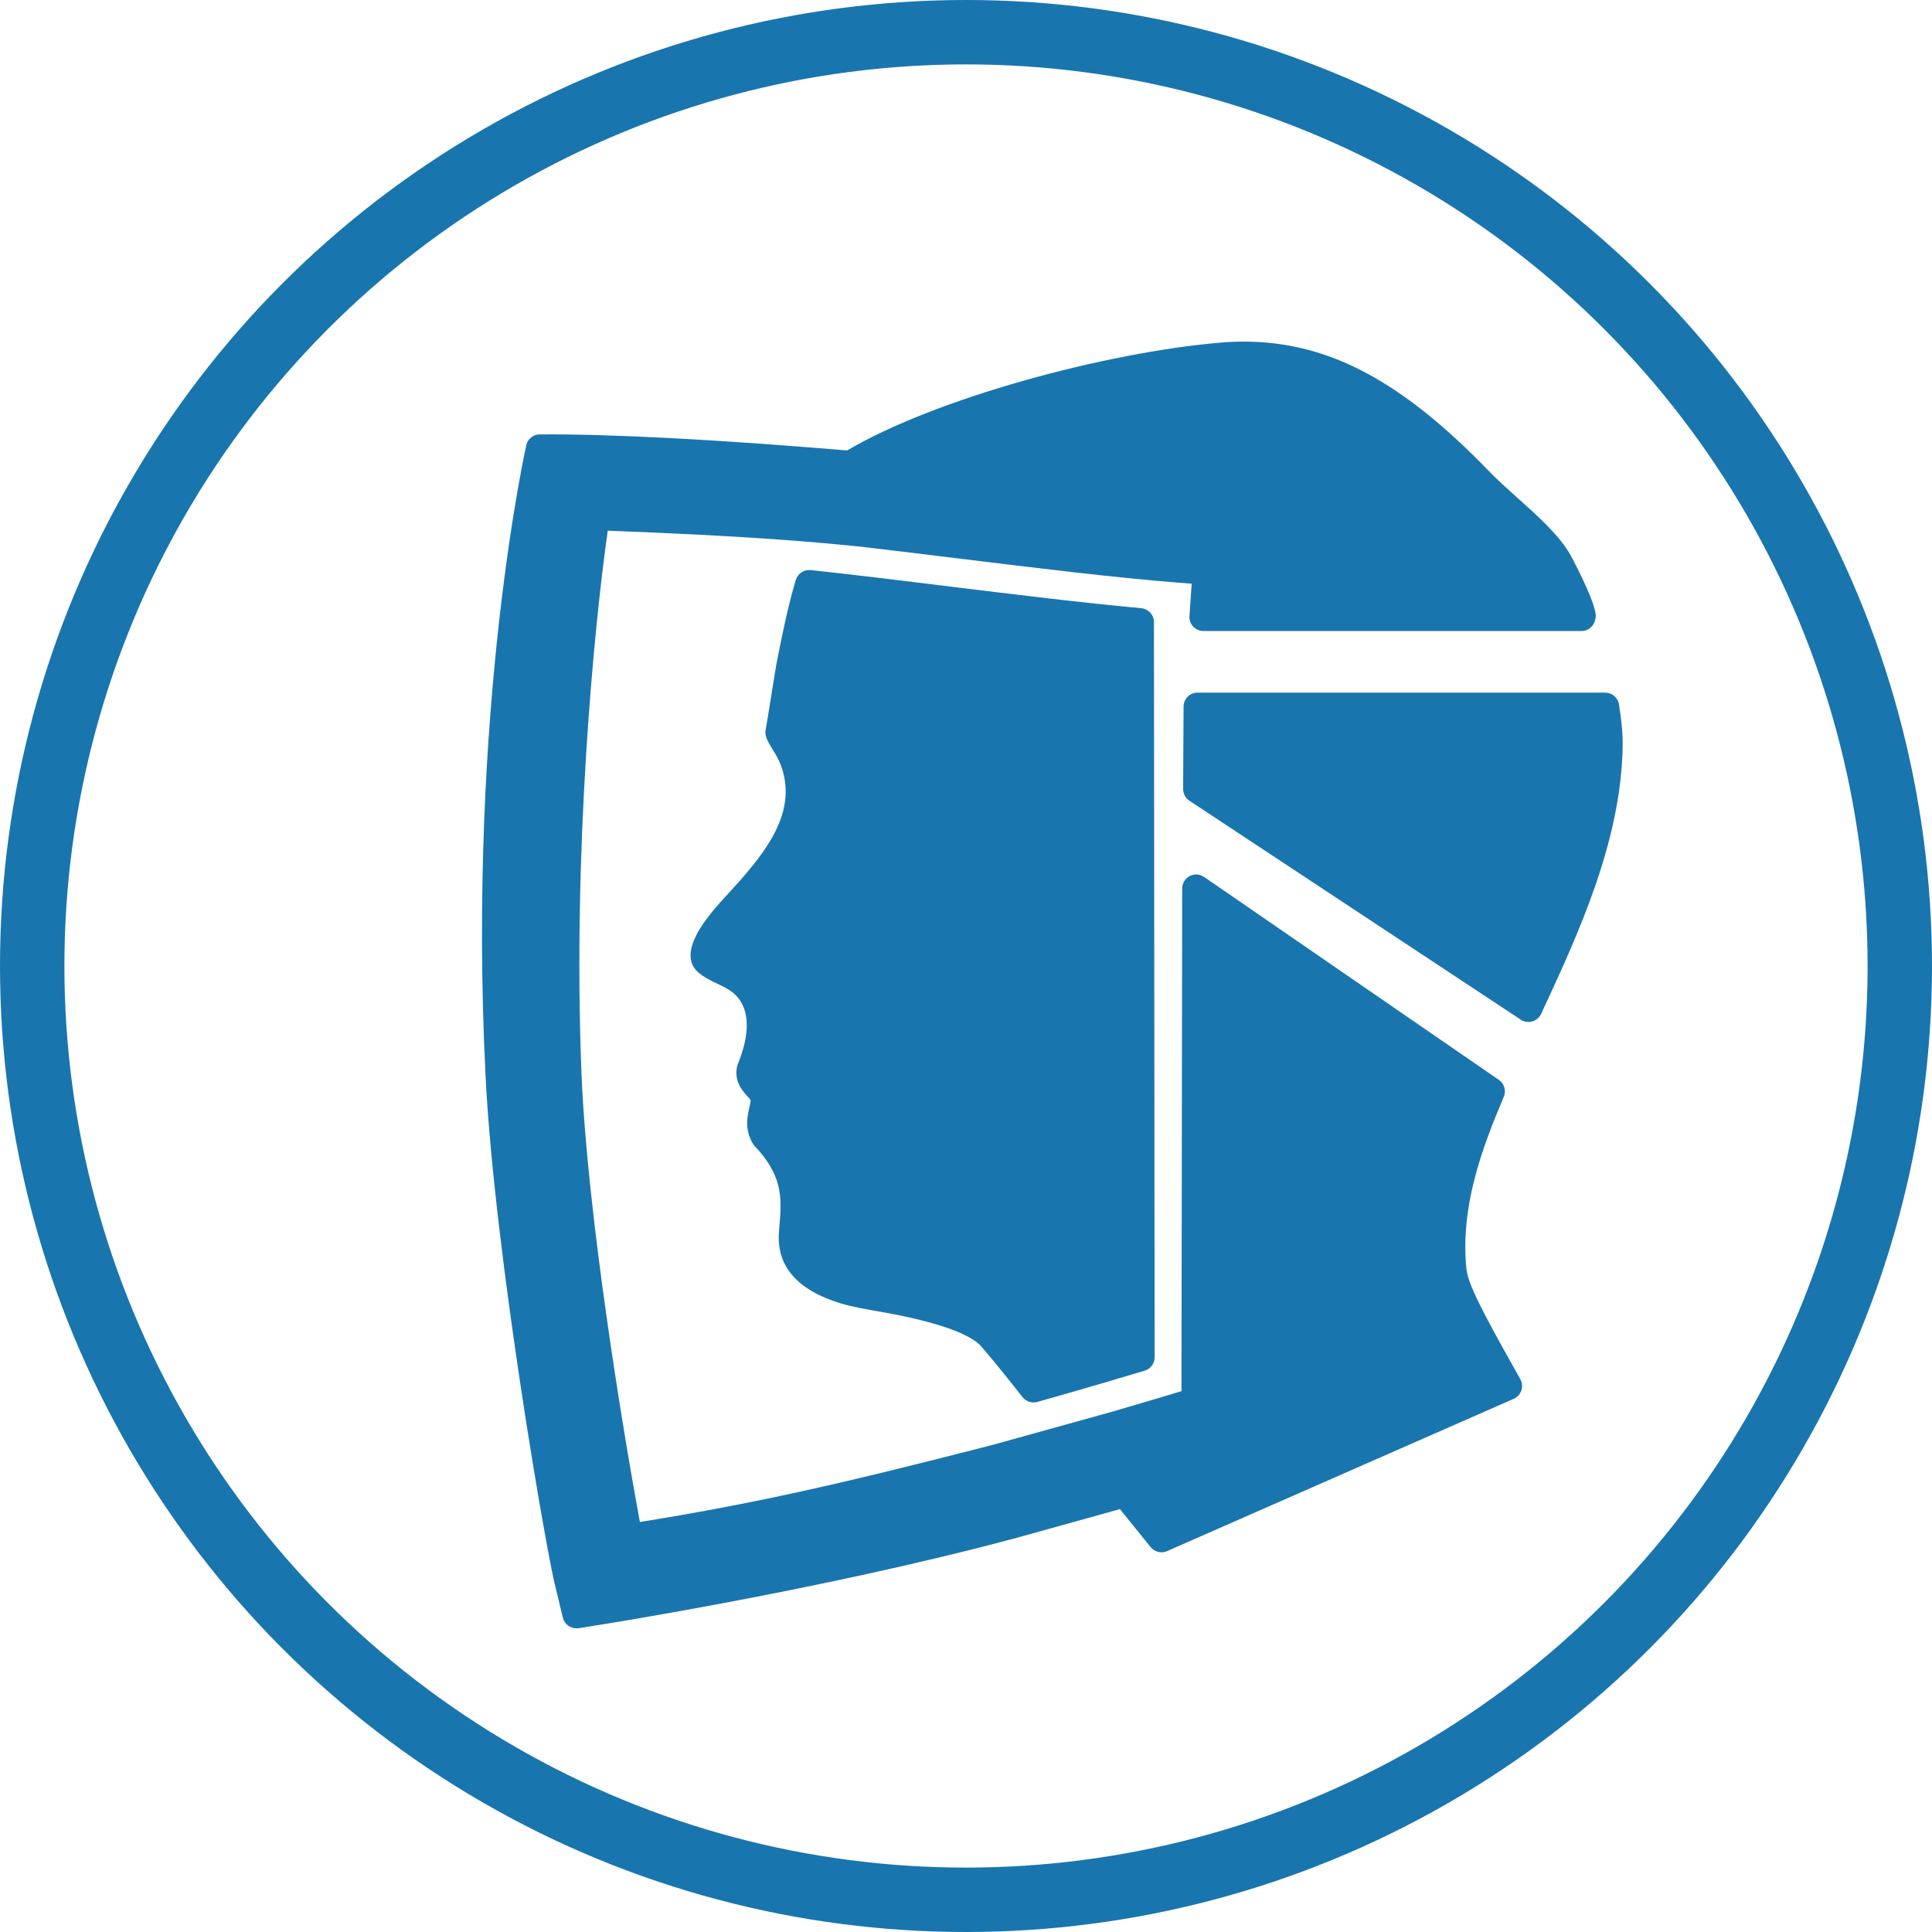 <?xml version="1.0" encoding="UTF-8"?>
<svg width="60px" height="60px" viewBox="0 0 60 60" version="1.1" xmlns="http://www.w3.org/2000/svg" xmlns:xlink="http://www.w3.org/1999/xlink">
    <!-- Generator: Sketch 46.2 (44496) - http://www.bohemiancoding.com/sketch -->
    <title>icon-metall</title>
    <desc>Created with Sketch.</desc>
    <defs></defs>
    <g id="Styleguide" stroke="none" stroke-width="1" fill="none" fill-rule="evenodd">
        <g transform="translate(-930, -1871)" id="Category-/-Metal">
            <g transform="translate(930, 1871)">
                <circle id="Oval-Copy-11" stroke="#1975AE" stroke-width="2" cx="30" cy="30" r="29"></circle>
                <path d="M50.278,21.874 C50.244,21.664 50.061,21.51 49.848,21.51 L37.193,21.51 C36.954,21.51 36.759,21.703 36.757,21.942 L36.743,24.501 C36.742,24.649 36.815,24.786 36.938,24.867 L47.228,31.666 C47.3,31.714 47.383,31.738 47.469,31.738 C47.508,31.738 47.548,31.732 47.587,31.721 C47.709,31.687 47.809,31.6 47.862,31.486 C49.024,28.981 50.341,26.141 50.394,23.18 C50.399,22.819 50.361,22.38 50.278,21.874" id="Fill-3" fill="#1975AE" fill-rule="evenodd"></path>
                <path d="M35.837,19.32 C35.837,19.096 35.666,18.909 35.442,18.888 C33.621,18.721 31.524,18.463 29.49,18.214 C28.053,18.036 26.567,17.854 25.177,17.704 C24.968,17.682 24.775,17.811 24.714,18.012 C24.47,18.826 24.299,19.684 24.148,20.439 L24.141,20.473 C24.096,20.698 24.004,21.283 23.928,21.755 C23.865,22.151 23.809,22.496 23.779,22.657 C23.774,22.689 23.771,22.72 23.771,22.747 C23.771,22.766 23.772,22.781 23.774,22.8 C23.789,22.927 23.855,23.046 23.99,23.268 C24.084,23.419 24.189,23.59 24.26,23.788 C24.818,25.342 23.603,26.672 22.531,27.845 L22.369,28.023 C21.934,28.503 21.42,29.182 21.446,29.702 C21.455,29.894 21.532,30.06 21.668,30.183 C21.851,30.347 22.064,30.449 22.271,30.547 C22.504,30.657 22.723,30.762 22.891,30.952 C23.388,31.513 23.178,32.4 22.914,33.046 C22.905,33.068 22.899,33.09 22.893,33.112 C22.786,33.577 23.062,33.881 23.21,34.045 C23.245,34.083 23.294,34.136 23.312,34.166 C23.309,34.234 23.291,34.315 23.269,34.407 C23.209,34.674 23.126,35.039 23.352,35.467 C23.407,35.569 23.478,35.641 23.529,35.692 C23.541,35.705 23.554,35.717 23.566,35.731 C24.329,36.621 24.275,37.264 24.199,38.156 L24.193,38.238 C24.102,39.31 24.747,40.062 26.109,40.478 C26.456,40.583 26.906,40.661 27.383,40.745 C28.464,40.934 30.011,41.293 30.469,41.811 C30.957,42.366 31.758,43.392 31.758,43.392 C31.842,43.496 31.968,43.554 32.097,43.554 C32.136,43.554 32.176,43.549 32.216,43.538 C33.694,43.121 34.899,42.762 35.546,42.569 C35.732,42.514 35.858,42.344 35.858,42.151 L35.837,19.32" id="Fill-4" fill="#1975AE" fill-rule="evenodd"></path>
                <path d="M46.991,42.432 C46.026,40.714 45.589,39.869 45.541,39.408 C45.343,37.463 46.037,35.63 46.701,34.063 C46.782,33.874 46.718,33.653 46.548,33.536 L37.395,27.235 C37.262,27.144 37.09,27.132 36.947,27.207 C36.804,27.282 36.714,27.431 36.714,27.592 L36.692,43.202 L36.672,43.209 C36.525,43.254 35.726,43.496 34.549,43.839 L30.815,44.876 C25.886,46.145 23.341,46.705 19.872,47.268 C19.359,44.496 18.227,37.666 18.056,33.275 C17.786,26.383 18.444,19.506 18.874,16.481 C23.099,16.641 25.152,16.816 26.732,16.978 C27.759,17.097 28.803,17.226 29.816,17.35 C32.166,17.638 34.596,17.937 36.58,18.094 L37.01,18.127 L36.979,18.559 C36.966,18.746 36.952,18.937 36.94,19.134 C36.931,19.253 36.972,19.371 37.055,19.459 C37.138,19.546 37.253,19.596 37.372,19.596 L49.122,19.596 C49.363,19.596 49.533,19.4 49.557,19.162 C49.592,18.837 49.025,17.701 48.784,17.258 C48.453,16.646 47.747,16.016 47.125,15.46 C46.803,15.17 46.497,14.899 46.232,14.622 C43.51,11.81 41.234,10.609 38.625,10.609 C38.39,10.609 38.148,10.619 37.909,10.64 C34.346,10.94 29.054,12.369 26.309,13.989 C22.253,13.649 18.943,13.474 16.75,13.491 C16.561,13.493 16.398,13.627 16.348,13.81 C16.348,13.81 14.509,21.935 15.078,33.393 C15.355,38.969 17.022,48.489 17.249,49.277 L17.479,50.237 C17.525,50.434 17.703,50.569 17.901,50.569 C17.922,50.569 17.944,50.569 17.966,50.566 C18.04,50.554 25.327,49.44 31.594,47.753 L34.781,46.867 L35.732,48.045 C35.855,48.198 36.065,48.25 36.245,48.171 L47.009,43.442 C47.121,43.393 47.208,43.298 47.247,43.182 C47.286,43.067 47.275,42.939 47.215,42.832 C47.139,42.698 47.063,42.56 46.991,42.432" id="Fill-6" fill="#1975AE" fill-rule="evenodd"></path>
            </g>
        </g>
    </g>
</svg>